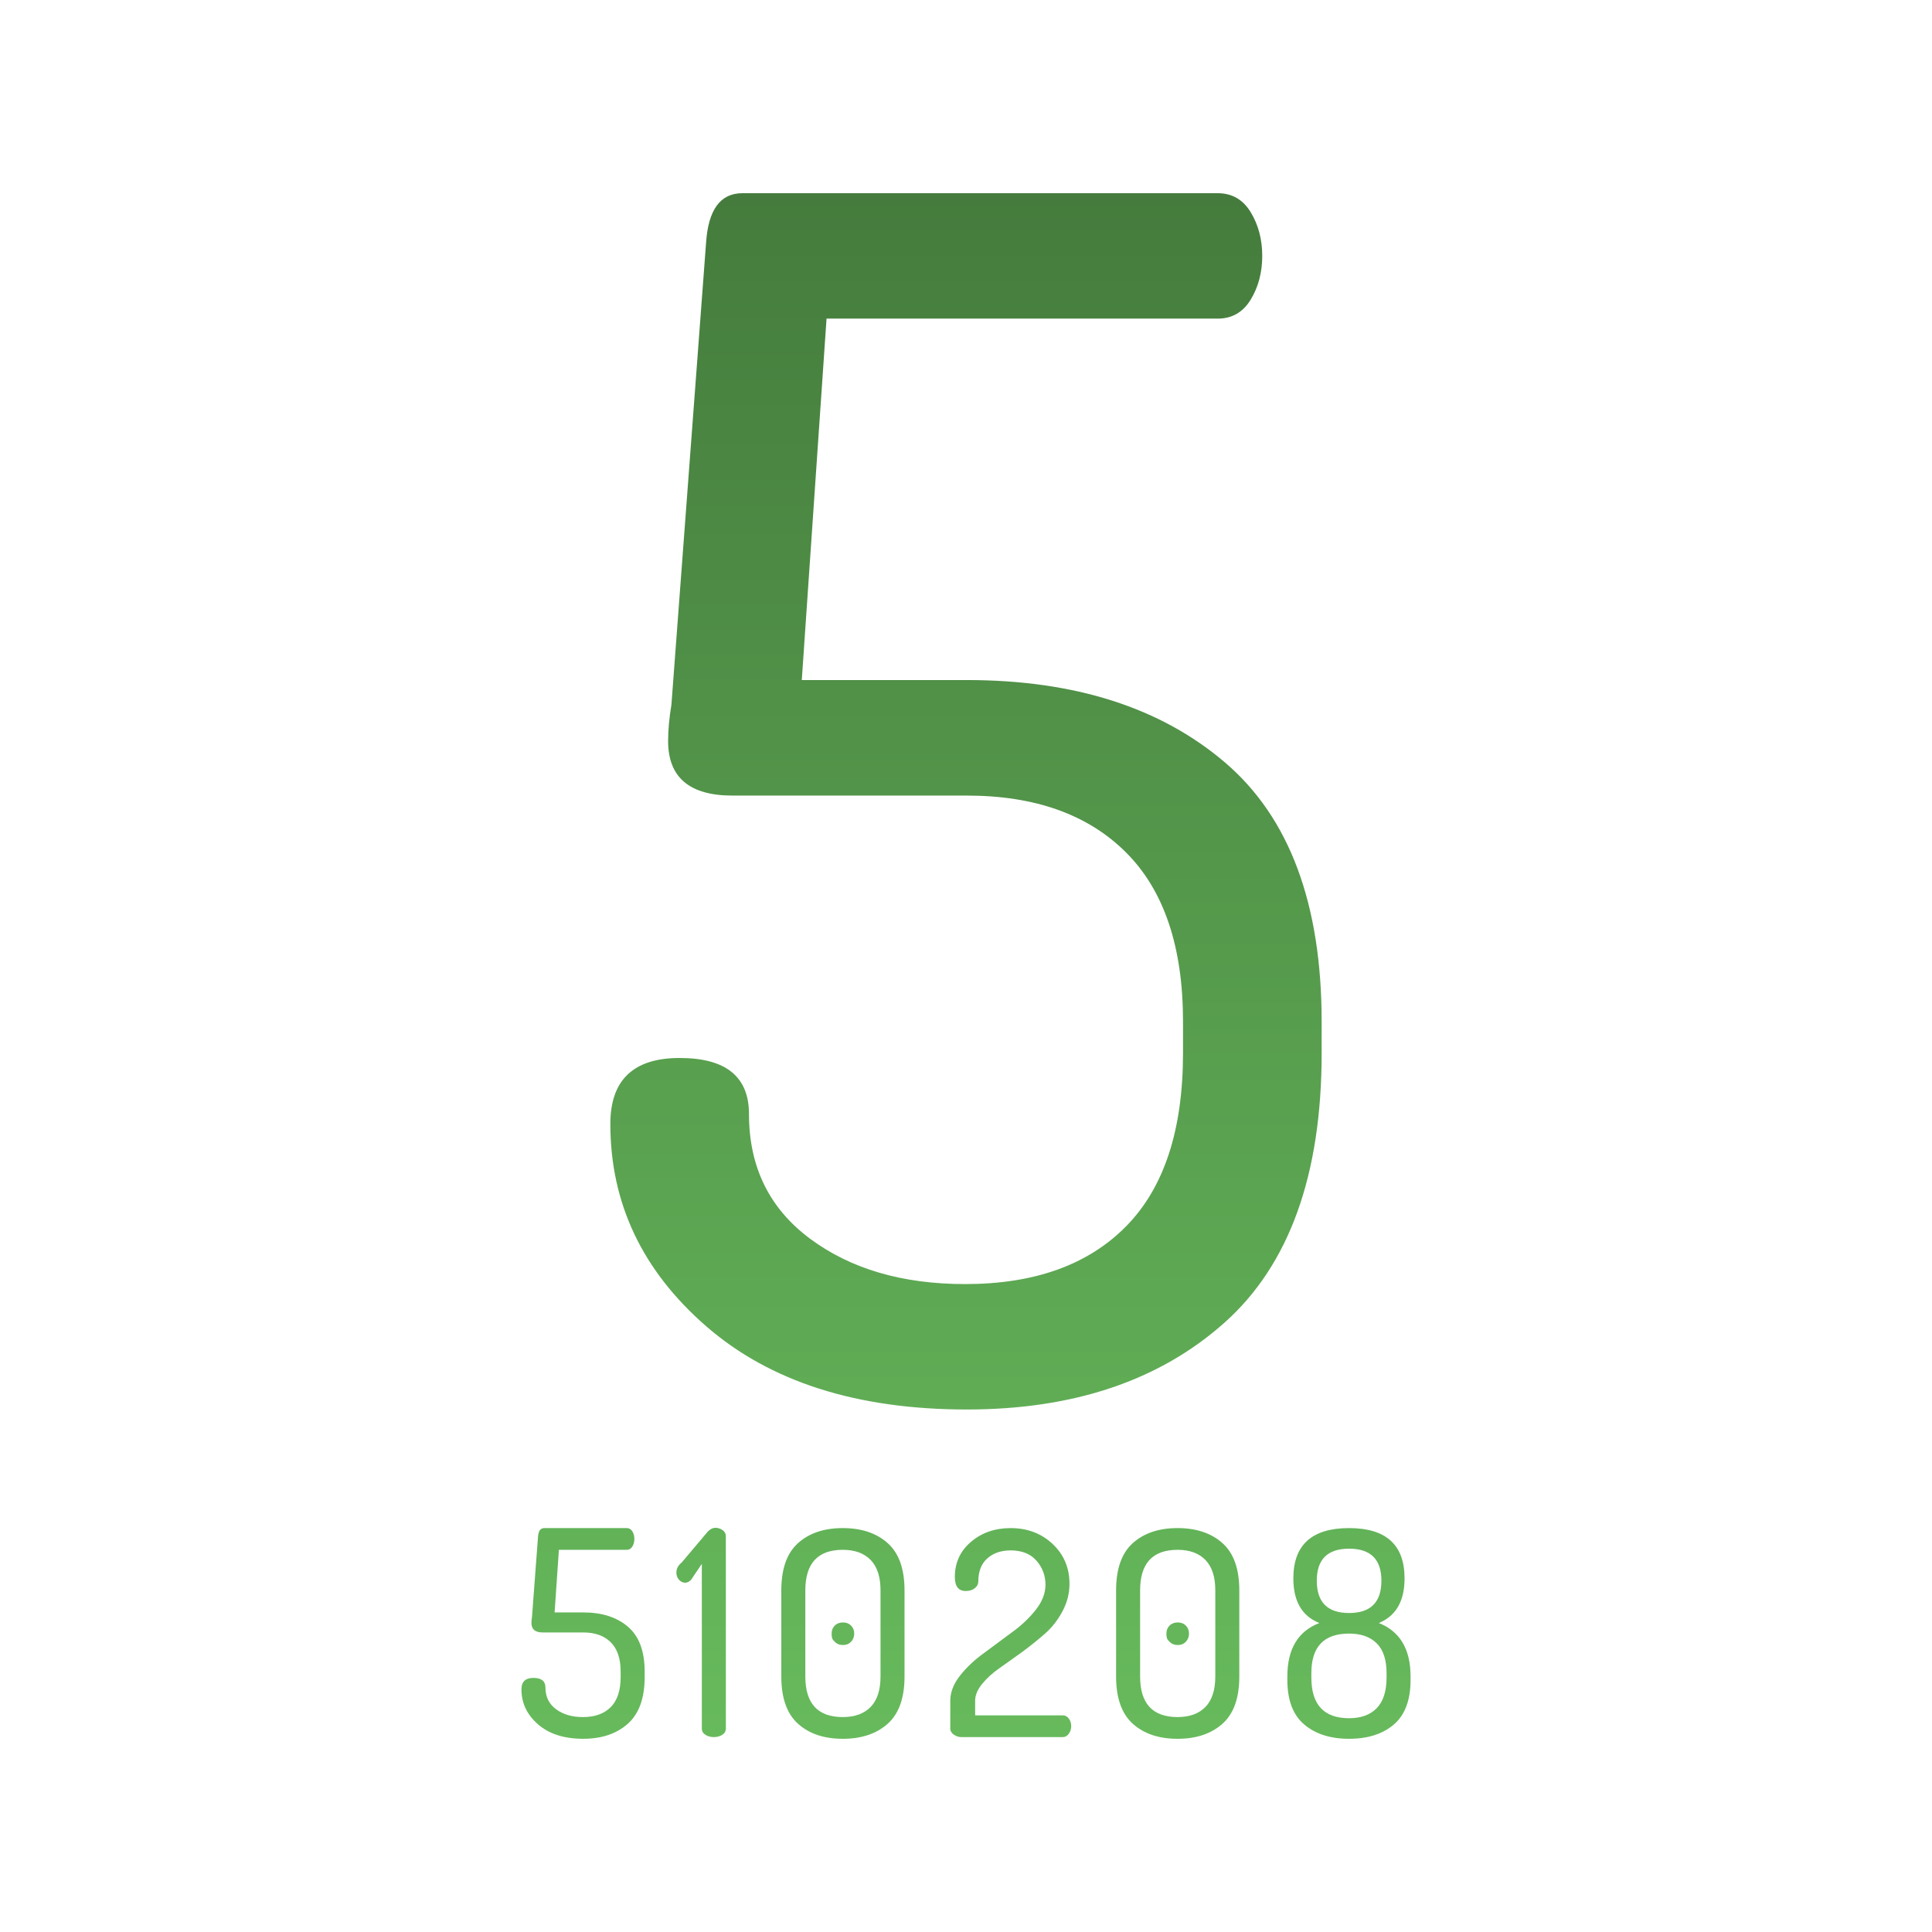 <svg version="1.1" xmlns="http://www.w3.org/2000/svg" xmlns:xlink="http://www.w3.org/1999/xlink" width="500" height="500"><defs><linearGradient x1="250" y1="50" x2="250" y2="450" gradientUnits="userSpaceOnUse" id="color-1"><stop offset="0" stop-color="#457c3d"></stop><stop offset="1" stop-color="#67ba5c"></stop></linearGradient></defs><g data-paper-data="{&quot;description&quot;:&quot;Logo for 510208\n===============\n\nThis logo was generated by MarkMaker at http://emblemmatic.org/markmaker/ and may be composed of elements designed by others.\n\nThe font is Dosis Medium designed by Pablo Impallari and released under the OFL license via Google Fonts: https://www.google.com/fonts/specimen/Dosis. The font includes this copyright statement: Copyright (c) 2011, Edgar Tolentino, Pablo Impallari, Igino Marini (impallari.com impallari@gmail.com), with Reserved Font Name Dosis.\n\nMarkMaker uses semantic data from the Princeton University WordNet database http://wordnet.princeton.edu and font descriptions from Google Fonts https://www.google.com/fonts.&quot;}" fill="url(#color-1)" fill-rule="nonzero" stroke="none" stroke-width="1" stroke-linecap="butt" stroke-linejoin="miter" stroke-miterlimit="10" stroke-dasharray="" stroke-dashoffset="0" font-family="none" font-weight="none" font-size="none" text-anchor="none" style="mix-blend-mode: normal"><g data-paper-data="{&quot;elementType&quot;:&quot;logo&quot;}"><g data-paper-data="{&quot;elementType&quot;:&quot;text&quot;}"><g data-paper-data="{&quot;baseline&quot;:73.2,&quot;elementType&quot;:&quot;row&quot;}"><g data-paper-data="{&quot;baselineProportion&quot;:0.9918699186991871,&quot;fontSize&quot;:100,&quot;baseline&quot;:73.2,&quot;elementType&quot;:&quot;word&quot;}"><path d="M134.948,437.2c0,-1.973 1.036,-2.96 3.108,-2.96c2.072,0 3.108,0.839 3.108,2.516c0,2.368 0.913,4.23 2.738,5.586c1.825,1.356 4.143,2.035 6.955,2.035c3.108,0 5.512,-0.863 7.214,-2.59c1.702,-1.726 2.553,-4.316 2.553,-7.769v-1.406c0,-3.354 -0.851,-5.882 -2.553,-7.584c-1.702,-1.702 -4.082,-2.553 -7.14,-2.553h-10.506c-1.924,0 -2.886,-0.814 -2.886,-2.442c0,-0.493 0.049,-1.036 0.148,-1.628l1.554,-20.717c0.099,-1.48 0.641,-2.22 1.628,-2.22h21.309c0.641,0 1.134,0.284 1.48,0.851c0.345,0.567 0.518,1.221 0.518,1.961c0,0.74 -0.173,1.393 -0.518,1.961c-0.345,0.567 -0.839,0.851 -1.48,0.851h-17.535l-1.11,16.204h7.399c4.834,0 8.694,1.233 11.579,3.699c2.886,2.466 4.328,6.338 4.328,11.616v1.406c0,5.475 -1.455,9.508 -4.365,12.097c-2.91,2.59 -6.758,3.884 -11.542,3.884c-4.933,0 -8.829,-1.245 -11.69,-3.736c-2.861,-2.491 -4.291,-5.512 -4.291,-9.064z" data-paper-data="{&quot;elementType&quot;:&quot;letter&quot;,&quot;baseline&quot;:73.10000000000001,&quot;baselineProportion&quot;:0.9918588873812755,&quot;fontSize&quot;:100}"></path><path d="M175.049,407.013c0,-1.036 0.444,-1.899 1.332,-2.59l6.807,-8.065c0.641,-0.641 1.282,-0.962 1.924,-0.962c0.691,0 1.319,0.197 1.887,0.592c0.567,0.395 0.851,0.937 0.851,1.628v49.72c0,0.691 -0.308,1.233 -0.925,1.628c-0.617,0.395 -1.344,0.592 -2.183,0.592c-0.839,0 -1.566,-0.197 -2.183,-0.592c-0.617,-0.395 -0.925,-0.937 -0.925,-1.628v-42.617l-2.738,4.069c-0.493,0.543 -1.011,0.814 -1.554,0.814c-0.641,0 -1.184,-0.259 -1.628,-0.777c-0.444,-0.518 -0.666,-1.122 -0.666,-1.813z" data-paper-data="{&quot;elementType&quot;:&quot;letter&quot;,&quot;baseline&quot;:73.2,&quot;baselineProportion&quot;:1,&quot;fontSize&quot;:100}"></path><path d="M202.203,433.87v-22.271c0,-5.574 1.443,-9.656 4.328,-12.245c2.886,-2.59 6.745,-3.884 11.579,-3.884c4.834,0 8.706,1.295 11.616,3.884c2.91,2.59 4.365,6.671 4.365,12.245v22.271c0,5.574 -1.455,9.656 -4.365,12.245c-2.91,2.59 -6.782,3.884 -11.616,3.884c-4.834,0 -8.694,-1.295 -11.579,-3.884c-2.886,-2.59 -4.328,-6.671 -4.328,-12.245M208.418,433.87c0,7.004 3.231,10.506 9.693,10.506c3.108,0 5.512,-0.876 7.214,-2.627c1.702,-1.751 2.553,-4.378 2.553,-7.88v-22.271c0,-3.502 -0.851,-6.129 -2.553,-7.88c-1.702,-1.751 -4.106,-2.627 -7.214,-2.627c-6.462,0 -9.693,3.502 -9.693,10.506v22.271M216.039,424.881c0,0 -0.136,-0.142 -0.407,-0.425c-0.271,-0.284 -0.407,-0.845 -0.407,-1.683c0,-0.839 0.271,-1.529 0.814,-2.072c0.543,-0.543 1.258,-0.814 2.146,-0.814c0.839,0 1.529,0.271 2.072,0.814c0.543,0.543 0.814,1.233 0.814,2.072c0,0.839 -0.271,1.541 -0.814,2.109c-0.543,0.567 -1.233,0.851 -2.072,0.851c-0.888,0 -1.603,-0.284 -2.146,-0.851z" data-paper-data="{&quot;elementType&quot;:&quot;letter&quot;,&quot;baseline&quot;:73.10000000000001,&quot;baselineProportion&quot;:0.9918588873812755,&quot;fontSize&quot;:100}"></path><path d="M245.931,447.336v-7.177c0,-2.22 0.851,-4.402 2.553,-6.548c1.702,-2.146 3.761,-4.082 6.178,-5.808l7.177,-5.327c2.417,-1.726 4.476,-3.662 6.178,-5.808c1.702,-2.146 2.553,-4.328 2.553,-6.548c0,-2.368 -0.777,-4.439 -2.331,-6.215c-1.554,-1.776 -3.786,-2.664 -6.696,-2.664c-2.466,0 -4.476,0.691 -6.03,2.072c-1.554,1.381 -2.331,3.379 -2.331,5.993c0,0.641 -0.296,1.208 -0.888,1.702c-0.592,0.493 -1.381,0.74 -2.368,0.74c-1.874,0 -2.812,-1.208 -2.812,-3.625c0,-3.699 1.393,-6.733 4.18,-9.101c2.787,-2.368 6.203,-3.551 10.247,-3.551c4.341,0 7.966,1.369 10.876,4.106c2.91,2.738 4.365,6.178 4.365,10.321c0,2.466 -0.604,4.834 -1.813,7.103c-1.208,2.269 -2.713,4.193 -4.513,5.771c-1.8,1.578 -3.761,3.157 -5.882,4.735l-5.919,4.217c-1.776,1.233 -3.268,2.59 -4.476,4.069c-1.208,1.48 -1.813,2.935 -1.813,4.365v3.773h22.715c0.592,0 1.097,0.271 1.517,0.814c0.419,0.543 0.629,1.208 0.629,1.998c0,0.74 -0.21,1.393 -0.629,1.961c-0.419,0.567 -0.925,0.851 -1.517,0.851h-26.34c-0.641,0 -1.27,-0.21 -1.887,-0.629c-0.617,-0.419 -0.925,-0.95 -0.925,-1.591z" data-paper-data="{&quot;elementType&quot;:&quot;letter&quot;,&quot;baseline&quot;:73.10000000000001,&quot;baselineProportion&quot;:1,&quot;fontSize&quot;:100}"></path><path d="M288.844,433.87v-22.271c0,-5.574 1.443,-9.656 4.328,-12.245c2.886,-2.59 6.745,-3.884 11.579,-3.884c4.834,0 8.706,1.295 11.616,3.884c2.91,2.59 4.365,6.671 4.365,12.245v22.271c0,5.574 -1.455,9.656 -4.365,12.245c-2.91,2.59 -6.782,3.884 -11.616,3.884c-4.834,0 -8.694,-1.295 -11.579,-3.884c-2.886,-2.59 -4.328,-6.671 -4.328,-12.245M295.059,433.87c0,7.004 3.231,10.506 9.693,10.506c3.108,0 5.512,-0.876 7.214,-2.627c1.702,-1.751 2.553,-4.378 2.553,-7.88v-22.271c0,-3.502 -0.851,-6.129 -2.553,-7.88c-1.702,-1.751 -4.106,-2.627 -7.214,-2.627c-6.462,0 -9.693,3.502 -9.693,10.506v22.271M302.68,424.881c0,0 -0.136,-0.142 -0.407,-0.425c-0.271,-0.284 -0.407,-0.845 -0.407,-1.683c0,-0.839 0.271,-1.529 0.814,-2.072c0.543,-0.543 1.258,-0.814 2.146,-0.814c0.839,0 1.529,0.271 2.072,0.814c0.543,0.543 0.814,1.233 0.814,2.072c0,0.839 -0.271,1.541 -0.814,2.109c-0.543,0.567 -1.233,0.851 -2.072,0.851c-0.888,0 -1.603,-0.284 -2.146,-0.851z" data-paper-data="{&quot;elementType&quot;:&quot;letter&quot;,&quot;baseline&quot;:73.10000000000001,&quot;baselineProportion&quot;:0.9918588873812755,&quot;fontSize&quot;:100}"></path><path d="M333.163,434.758v-0.888c0,-7.103 2.762,-11.715 8.287,-13.836c-4.489,-1.776 -6.733,-5.623 -6.733,-11.542c0,-8.681 4.809,-13.022 14.428,-13.022c9.569,0 14.354,4.341 14.354,13.022c0,5.87 -2.22,9.717 -6.659,11.542c5.475,2.17 8.213,6.782 8.213,13.836v0.888c0,5.229 -1.443,9.076 -4.328,11.542c-2.886,2.466 -6.745,3.699 -11.579,3.699c-4.834,0 -8.706,-1.233 -11.616,-3.699c-2.91,-2.466 -4.365,-6.314 -4.365,-11.542M339.378,434.166c0,7.004 3.256,10.506 9.767,10.506c3.108,0 5.5,-0.876 7.177,-2.627c1.677,-1.751 2.516,-4.378 2.516,-7.88v-1.184c0,-3.453 -0.851,-6.018 -2.553,-7.695c-1.702,-1.677 -4.082,-2.516 -7.14,-2.516c-6.511,0 -9.767,3.403 -9.767,10.21v1.184M340.784,409.084c0,5.574 2.787,8.361 8.361,8.361c5.574,0 8.361,-2.787 8.361,-8.361c0,-5.524 -2.787,-8.287 -8.361,-8.287c-5.574,0 -8.361,2.762 -8.361,8.287z" data-paper-data="{&quot;elementType&quot;:&quot;letter&quot;,&quot;baseline&quot;:73.10000000000001,&quot;baselineProportion&quot;:0.9918588873812755,&quot;fontSize&quot;:100}"></path></g></g></g></g><g data-paper-data="{&quot;elementType&quot;:&quot;emblem&quot;}"><g data-paper-data="{&quot;baselineProportion&quot;:0.9918588873812755,&quot;fontSize&quot;:100,&quot;baseline&quot;:73.10000000000001,&quot;elementType&quot;:&quot;word&quot;}"><path d="M157.958,290.889c0,-11.39 5.98,-17.084 17.939,-17.084c11.959,0 17.939,4.841 17.939,14.522c0,13.667 5.268,24.416 15.803,32.247c10.535,7.83 23.918,11.745 40.148,11.745c17.939,0 31.82,-4.983 41.643,-14.949c9.823,-9.966 14.735,-24.915 14.735,-44.846v-8.115c0,-19.362 -4.912,-33.955 -14.735,-43.779c-9.823,-9.823 -23.562,-14.735 -41.216,-14.735h-60.649c-11.105,0 -16.657,-4.698 -16.657,-14.095c0,-2.847 0.285,-5.98 0.854,-9.396l8.969,-119.59c0.569,-8.542 3.702,-12.813 9.396,-12.813h123.007c3.702,0 6.549,1.637 8.542,4.912c1.993,3.275 2.99,7.047 2.99,11.318c0,4.271 -0.997,8.044 -2.99,11.318c-1.993,3.275 -4.841,4.912 -8.542,4.912h-101.225l-6.407,93.537h42.711c27.904,0 50.185,7.118 66.843,21.355c16.657,14.237 24.986,36.589 24.986,67.056v8.115c0,31.606 -8.4,54.883 -25.199,69.832c-16.8,14.949 -39.009,22.423 -66.629,22.423c-28.474,0 -50.968,-7.19 -67.483,-21.569c-16.515,-14.379 -24.772,-31.82 -24.772,-52.321z" data-paper-data="{&quot;elementType&quot;:&quot;letter&quot;,&quot;baseline&quot;:73.10000000000001,&quot;baselineProportion&quot;:0.9918588873812755,&quot;fontSize&quot;:100}"></path></g></g></g></svg>